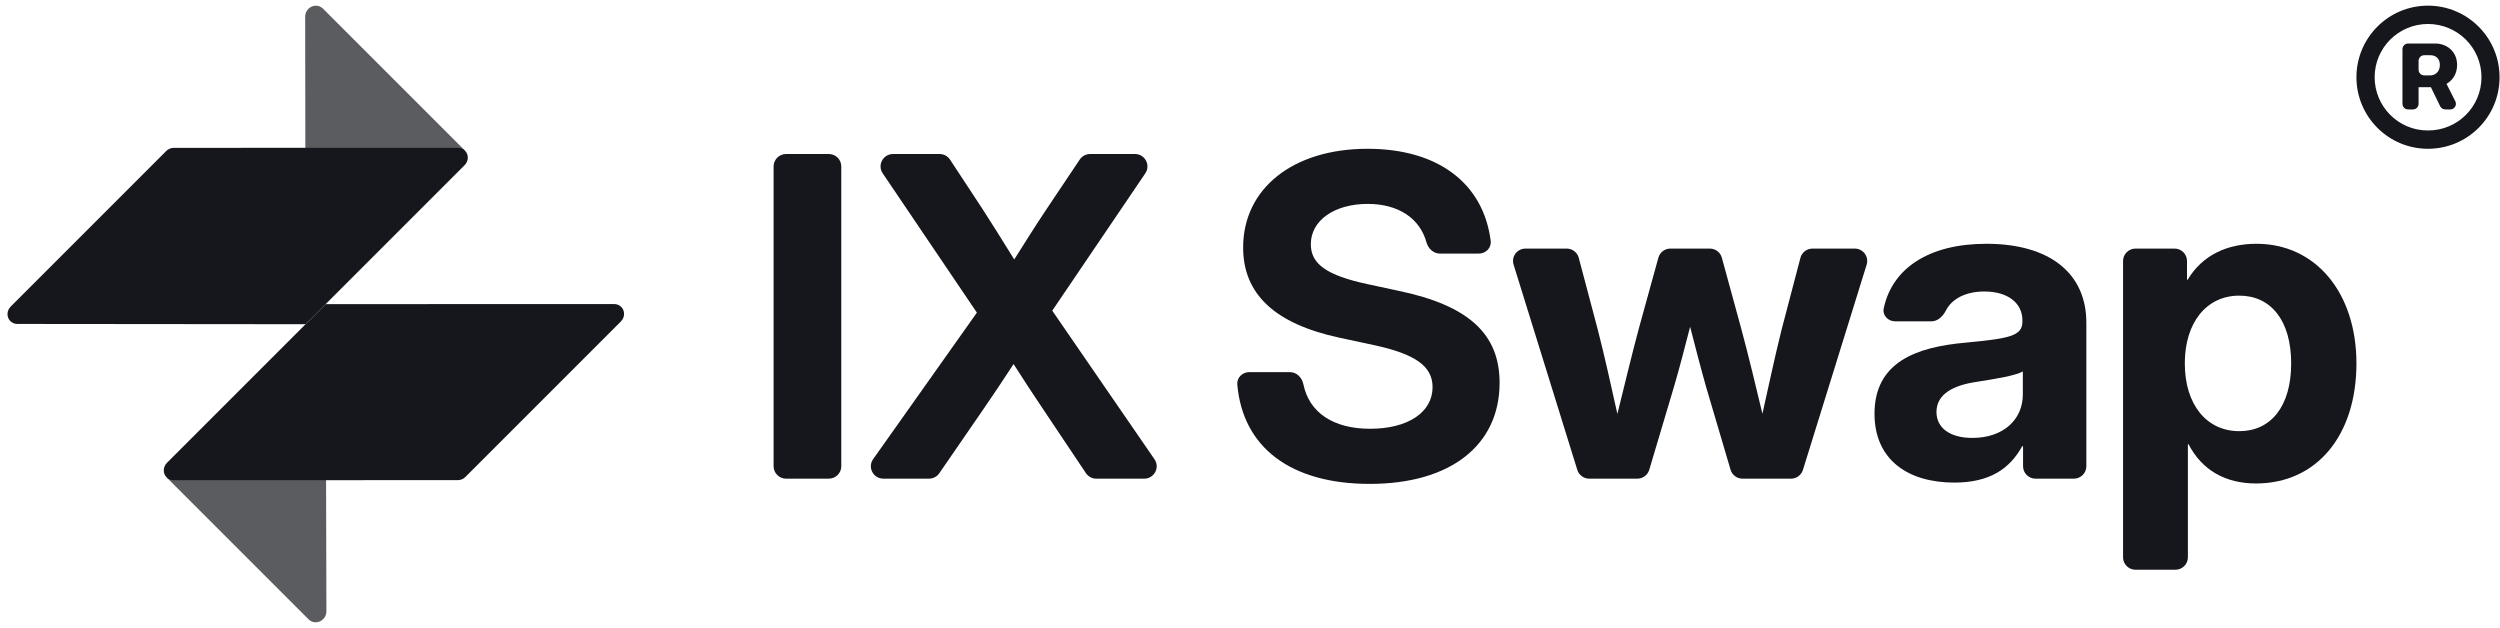 <svg width="681" height="171" viewBox="0 0 681 171" fill="none" xmlns="http://www.w3.org/2000/svg">
<path d="M225.76 41.952C227.641 41.952 229.166 43.464 229.166 45.328V127.012C229.166 128.877 227.641 130.389 225.76 130.389H214.134C212.253 130.389 210.729 128.877 210.729 127.012V45.328C210.729 43.464 212.253 41.952 214.134 41.952H225.76Z" fill="#16171C"/>
<path d="M240.628 130.389C237.871 130.389 236.257 127.309 237.841 125.072L266.102 85.161L240.444 47.209C238.927 44.965 240.549 41.952 243.273 41.952H255.937C257.088 41.952 258.16 42.528 258.789 43.484L267.658 56.968C270.592 61.538 273.465 66.109 276.278 70.679C279.152 66.109 282.025 61.538 285.078 56.968L294.124 43.461C294.755 42.518 295.82 41.952 296.961 41.952H309.157C311.882 41.952 313.503 44.968 311.984 47.211L286.634 84.627L314.488 125.109C316.031 127.351 314.412 130.389 311.675 130.389H298.638C297.497 130.389 296.431 129.822 295.8 128.879L284.3 111.692C281.486 107.538 278.793 103.383 276.099 99.169C273.345 103.383 270.592 107.538 267.718 111.692L255.862 128.916C255.228 129.837 254.175 130.389 253.05 130.389H240.628Z" fill="#16171C"/>
<path d="M373.111 131.813C351.616 131.813 338.531 121.901 337.038 104.739C336.877 102.881 338.42 101.365 340.3 101.365H351.35C353.199 101.365 354.668 102.842 355.032 104.638C356.6 112.364 363.146 116.797 373.23 116.797C383.467 116.797 390.231 112.345 390.231 105.46C390.231 99.762 385.562 96.439 374.248 94.005L364.85 91.987C347.191 88.188 338.631 80.057 338.631 67.415C338.631 51.33 352.219 40.527 372.512 40.527C391.674 40.527 404.058 49.884 406.064 65.606C406.305 67.496 404.745 69.076 402.824 69.076H392.244C390.466 69.076 389.032 67.702 388.563 66.001C386.758 59.461 380.914 55.544 372.572 55.544C363.473 55.544 357.068 60.055 357.068 66.524C357.068 71.985 361.498 75.012 372.452 77.386L381.012 79.226C400.048 83.203 408.488 90.978 408.488 104.273C408.488 121.308 395.08 131.813 373.111 131.813Z" fill="#16171C"/>
<path d="M432.915 130.389C431.42 130.389 430.1 129.422 429.66 128.005L412.301 72.081C411.627 69.91 413.265 67.711 415.556 67.711H426.756C428.303 67.711 429.656 68.746 430.05 70.229L435.189 89.613C437.104 97.032 438.84 104.985 440.576 112.761C442.492 104.985 444.407 97.032 446.383 89.613L451.742 70.197C452.148 68.729 453.493 67.711 455.027 67.711H465.746C467.284 67.711 468.631 68.733 469.033 70.205L474.337 89.613C476.313 96.973 478.228 104.926 480.084 112.701C481.82 104.926 483.496 97.032 485.352 89.613L490.436 70.238C490.826 68.75 492.181 67.711 493.731 67.711H505.224C507.515 67.711 509.152 69.91 508.479 72.081L491.12 128.005C490.68 129.422 489.36 130.389 487.865 130.389H474.674C473.162 130.389 471.831 129.4 471.406 127.961L464.76 105.46C463.263 100.178 461.827 94.599 460.39 89.019C458.953 94.599 457.517 100.178 455.96 105.46L449.258 127.968C448.831 129.404 447.502 130.389 445.992 130.389H432.915Z" fill="#16171C"/>
<path d="M532.345 131.457C519.714 131.457 510.615 125.225 510.615 112.701C510.615 98.575 522.109 94.539 535.278 93.352C546.831 92.224 550.902 91.69 550.902 87.654V87.239C550.902 82.609 547.011 79.404 540.546 79.404C535.424 79.404 531.679 81.415 530.07 84.571C529.273 86.135 527.875 87.535 526.108 87.535H516.265C514.305 87.535 512.721 85.887 513.127 83.985C515.445 73.117 525.371 66.406 541.085 66.406C558.384 66.406 568.321 74.478 568.321 87.892V127.012C568.321 128.877 566.797 130.389 564.916 130.389H554.487C552.606 130.389 551.081 128.877 551.081 127.012V121.545H550.842C547.49 127.658 542.042 131.457 532.345 131.457ZM537.253 119.29C545.754 119.29 551.021 114.245 551.021 107.478V101.187C548.986 102.314 544.018 103.145 538.331 104.036C532.285 104.926 527.496 107.241 527.496 112.227C527.496 116.678 531.327 119.29 537.253 119.29Z" fill="#16171C"/>
<path d="M581.726 155.199C579.845 155.199 578.32 153.687 578.32 151.822V71.088C578.32 69.223 579.845 67.711 581.726 67.711H592.334C594.215 67.711 595.74 69.223 595.74 71.088V76.199H595.919C599.81 69.67 606.455 66.406 614.656 66.406C630.818 66.406 641.892 79.76 641.892 98.991C641.892 118.637 631.058 131.695 614.536 131.695C606.215 131.695 599.81 128.074 596.159 121.011H595.979V151.822C595.979 153.687 594.455 155.199 592.574 155.199H581.726ZM609.987 117.45C618.547 117.45 624.114 110.743 624.114 98.991C624.114 87.239 618.547 80.532 609.987 80.532C601.067 80.532 595.141 87.832 595.141 98.991C595.141 110.209 601.067 117.45 609.987 117.45Z" fill="#16171C"/>
<path d="M661.37 40.529C650.609 40.529 641.893 31.787 641.893 21.035C641.893 10.283 650.609 1.541 661.37 1.541C672.165 1.541 680.881 10.283 680.881 21.035C680.881 31.787 672.198 40.529 661.37 40.529ZM661.37 35.538C669.449 35.572 675.953 29.074 675.953 21.035C675.953 13.03 669.449 6.532 661.37 6.532C653.358 6.532 646.854 13.03 646.854 21.035C646.854 29.04 653.358 35.572 661.37 35.538ZM655.967 29.811C655.118 29.811 654.43 29.123 654.43 28.274V13.394C654.43 12.545 655.118 11.857 655.967 11.857H663.348C666.298 11.824 669.315 13.867 669.315 17.686C669.315 20.131 668.108 21.872 666.432 22.844L668.826 27.581C669.342 28.603 668.599 29.811 667.454 29.811H666.086C665.498 29.811 664.961 29.475 664.704 28.947L662.175 23.748H658.822V28.274C658.822 29.123 658.134 29.811 657.286 29.811H655.967ZM658.822 18.996C658.822 19.845 659.51 20.533 660.359 20.533H662.04C663.314 20.533 664.622 19.595 664.622 17.686C664.622 15.743 663.247 15.04 662.074 15.04H660.359C659.51 15.04 658.822 15.727 658.822 16.576V18.996Z" fill="#16171C"/>
<path opacity="0.7" d="M83.994 2.422C85.114 1.302 86.888 1.261 87.957 2.33L126.656 41.029L83.177 42.062L83.129 4.597C83.099 3.824 83.389 3.027 83.994 2.422Z" fill="#16171C"/>
<path d="M126.655 41.029C127.724 42.098 127.682 43.871 126.563 44.991L83.238 88.316L4.807 88.242C4.08 88.266 3.358 88.01 2.817 87.468C1.748 86.4 1.789 84.626 2.909 83.506L45.276 41.139C45.843 40.572 46.578 40.282 47.304 40.272L124.517 40.264C125.293 40.198 126.077 40.451 126.655 41.029Z" fill="#16171C"/>
<path opacity="0.7" d="M88.048 168.645C86.929 169.764 85.155 169.806 84.086 168.737L45.387 130.038L88.821 129.005L88.914 166.47C88.944 167.243 88.654 168.039 88.048 168.645Z" fill="#16171C"/>
<path d="M45.386 130.038C44.317 128.97 44.359 127.196 45.478 126.076L88.711 82.844L167.234 82.825C167.961 82.801 168.683 83.058 169.224 83.599C170.293 84.668 170.252 86.442 169.132 87.561L126.766 129.928C126.198 130.495 125.464 130.785 124.737 130.795L47.524 130.803C46.748 130.87 45.964 130.616 45.386 130.038Z" fill="#16171C"/>
</svg>

